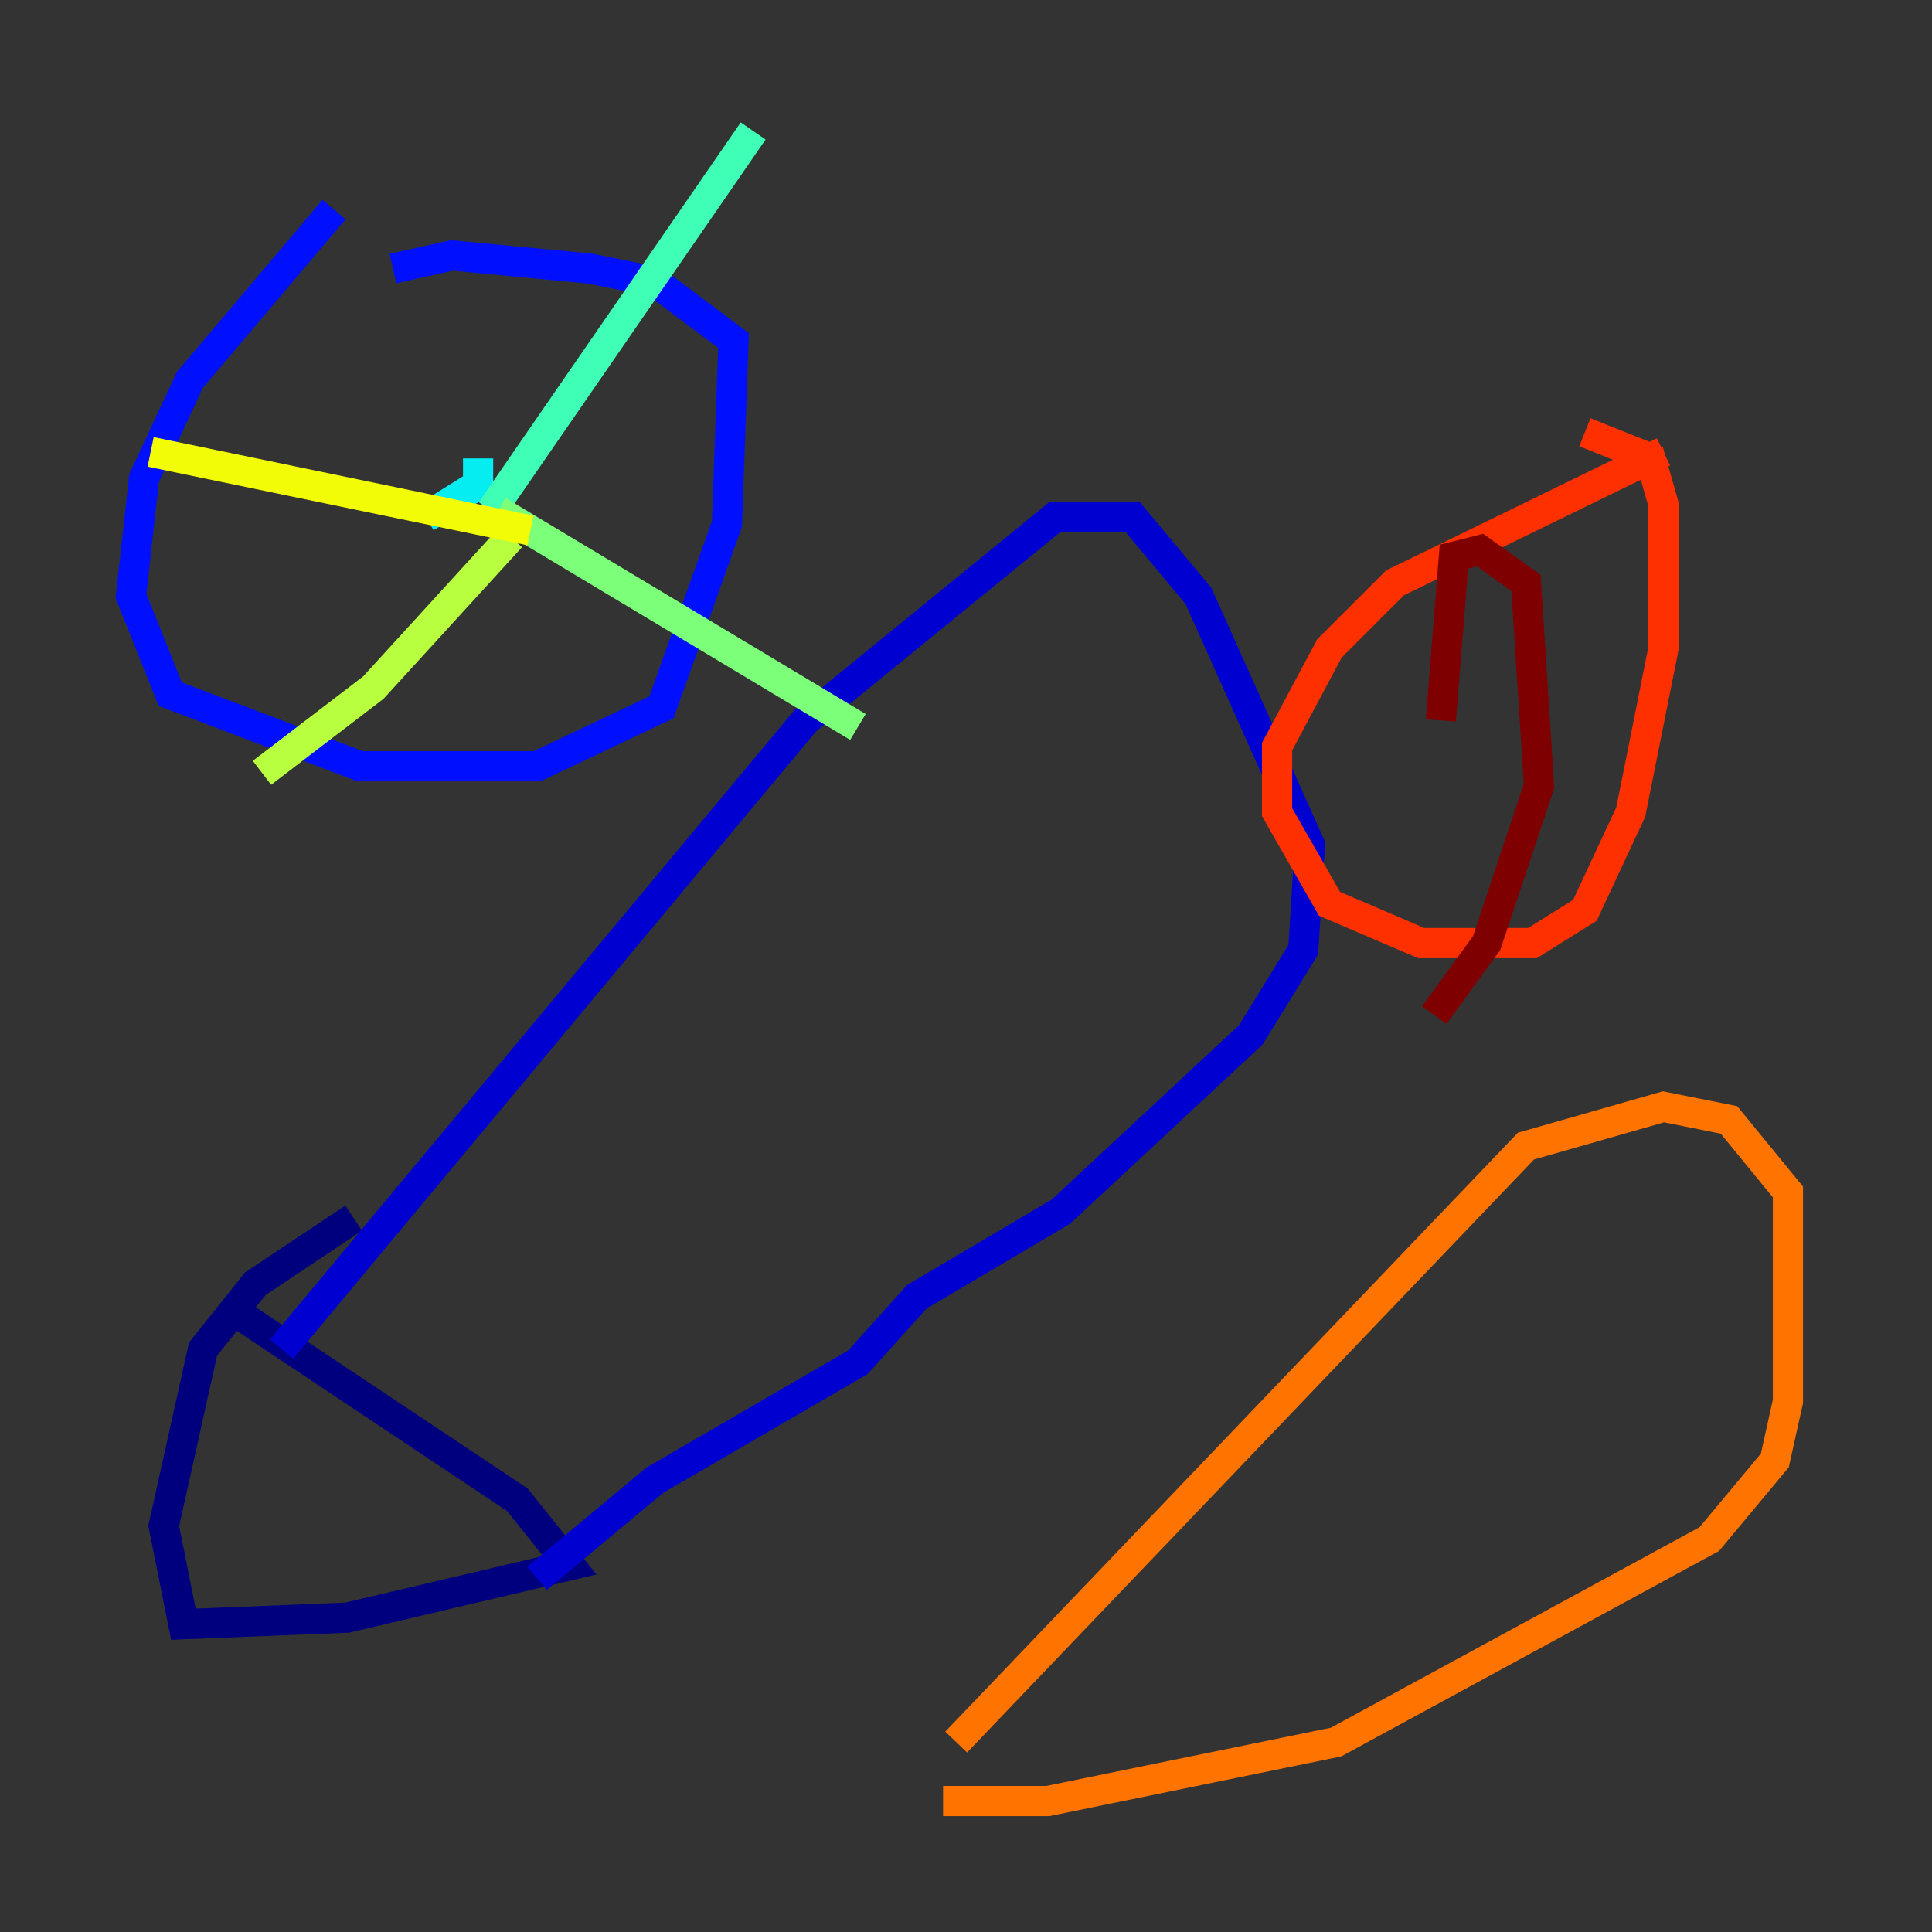 <?xml version="1.0" encoding="utf-8" ?>
<svg baseProfile="tiny" height="128" version="1.2" viewBox="0,0,128,128" width="128" xmlns="http://www.w3.org/2000/svg" xmlns:ev="http://www.w3.org/2001/xml-events" xmlns:xlink="http://www.w3.org/1999/xlink"><rect x="0" y="0" width="128" height="128" fill="#333333" stroke="none"/><defs /><polyline fill="none" points="14.752,86.346 34.278,99.363 37.749,103.702 22.997,107.173 12.149,107.607 10.848,101.098 13.451,89.383 16.922,85.044 23.43,80.705" stroke="#00007f" stroke-width="2" /><polyline fill="none" points="18.658,89.383 53.37,47.729 69.858,34.278 75.064,34.278 79.403,39.485 86.78,55.973 86.346,62.915 82.875,68.556 70.291,80.271 60.746,85.912 56.841,90.251 43.39,98.061 35.58,104.57" stroke="#0000d1" stroke-width="2" /><polyline fill="none" points="22.129,13.885 12.583,25.166 9.546,31.675 8.678,39.485 11.281,45.993 23.864,50.766 35.58,50.766 43.824,46.861 48.163,34.712 48.597,22.563 43.39,18.658 39.051,17.79 29.939,16.922 26.034,17.79" stroke="#0010ff" stroke-width="2" /><polyline fill="none" points="28.637,34.712 28.637,34.712" stroke="#0058ff" stroke-width="2" /><polyline fill="none" points="28.203,26.034 28.203,26.034" stroke="#00a4ff" stroke-width="2" /><polyline fill="none" points="28.203,34.278 31.675,32.108 31.675,30.373" stroke="#05ecf1" stroke-width="2" /><polyline fill="none" points="32.542,33.844 49.898,8.678" stroke="#3fffb7" stroke-width="2" /><polyline fill="none" points="32.976,33.844 56.841,48.163" stroke="#7cff79" stroke-width="2" /><polyline fill="none" points="33.844,35.58 24.732,45.559 17.356,51.2" stroke="#b7ff3f" stroke-width="2" /><polyline fill="none" points="35.146,35.146 9.98,29.939" stroke="#f1fc05" stroke-width="2" /><polyline fill="none" points="32.542,18.658 32.542,18.658" stroke="#ffb900" stroke-width="2" /><polyline fill="none" points="63.349,115.417 101.098,75.932 110.21,73.329 114.549,74.197 118.454,78.969 118.454,92.854 117.586,96.759 113.248,101.966 88.515,115.417 69.424,119.322 62.481,119.322" stroke="#ff7300" stroke-width="2" /><polyline fill="none" points="110.21,29.939 92.42,38.617 88.081,42.956 84.61,49.464 84.61,53.803 88.081,59.878 94.156,62.481 101.532,62.481 105.003,60.312 108.041,53.803 110.21,42.956 110.21,33.41 109.342,30.373 105.003,28.637" stroke="#ff3000" stroke-width="2" /><polyline fill="none" points="95.891,47.295 95.891,47.295" stroke="#d10000" stroke-width="2" /><polyline fill="none" points="95.458,47.729 96.325,36.881 98.061,36.447 101.098,38.617 101.966,52.068 98.495,62.481 95.024,67.254" stroke="#7f0000" stroke-width="2" /></svg>